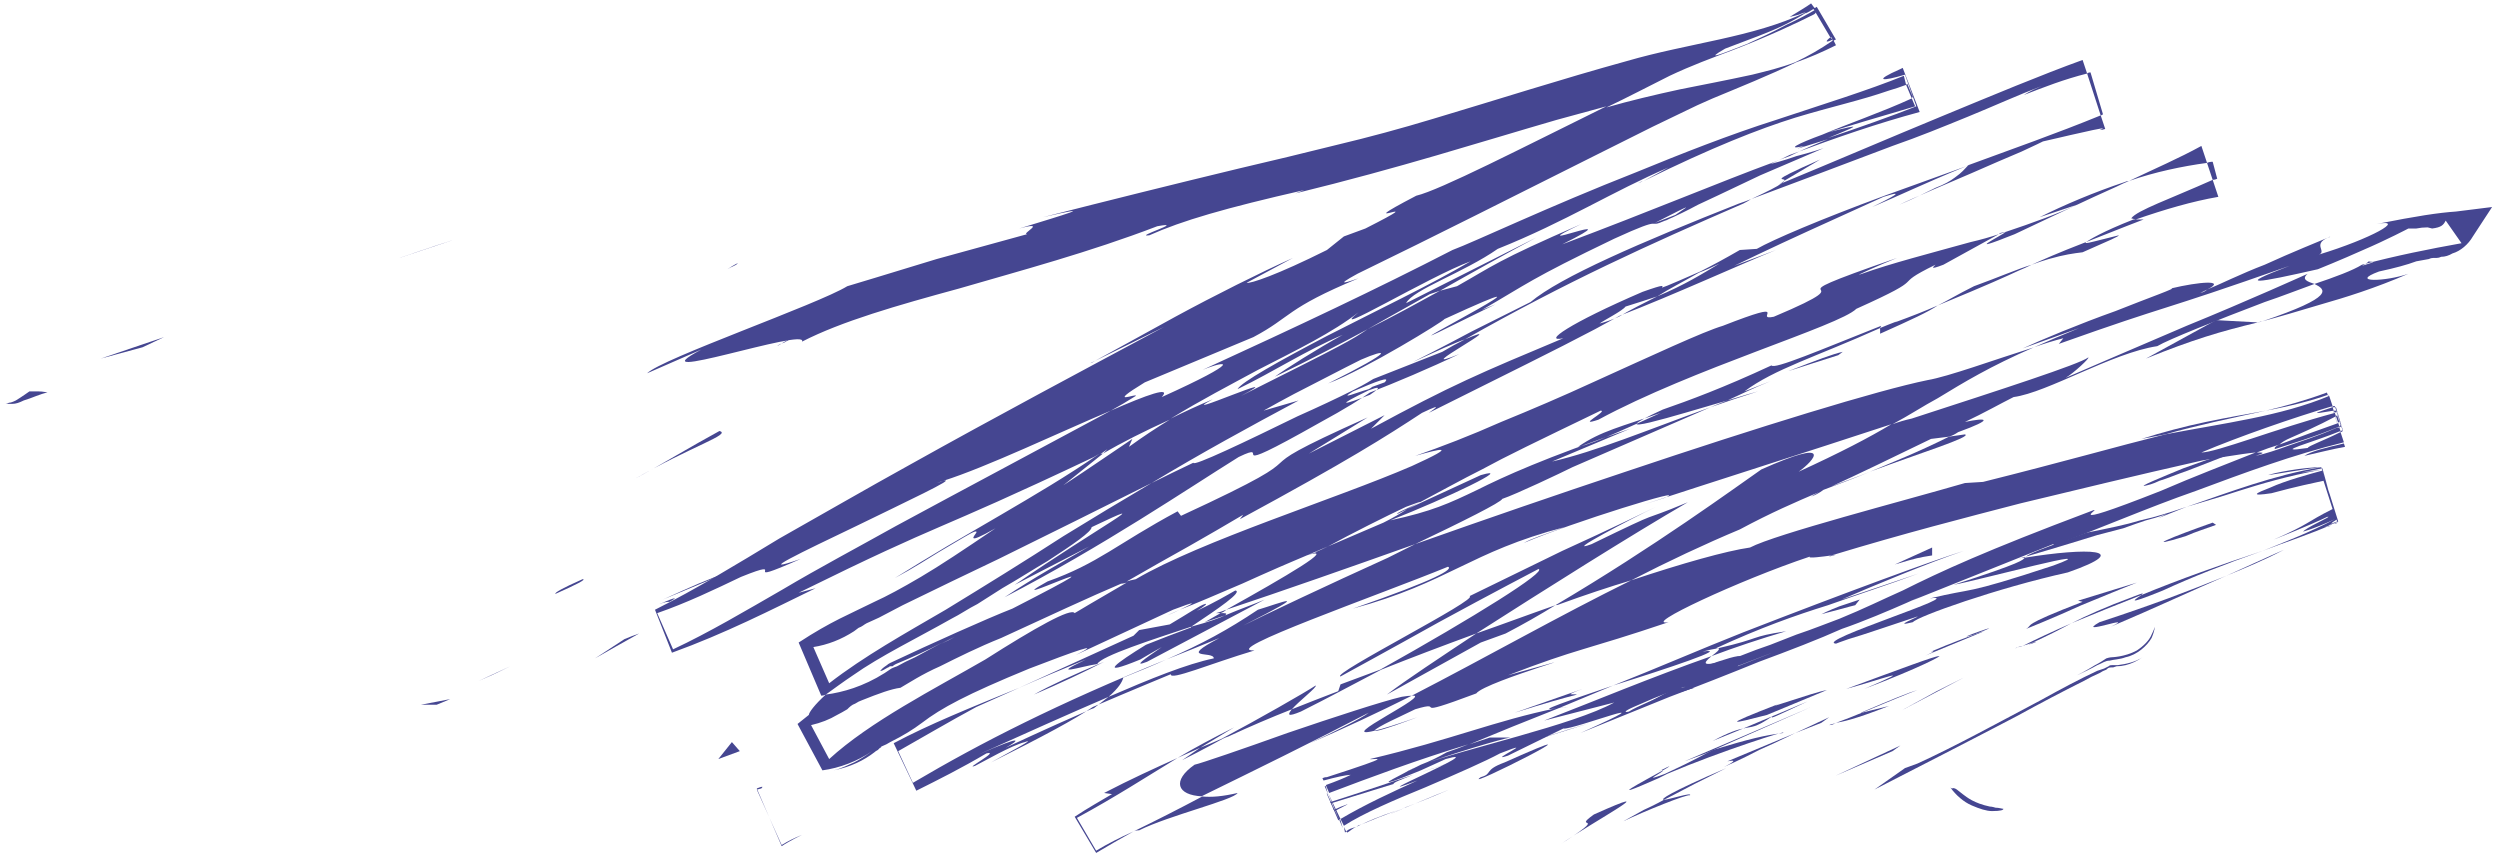 <svg version="1.2" xmlns="http://www.w3.org/2000/svg" viewBox="0 0 221 76" width="221" height="76">
	<title>Vector Smart Object-ai</title>
	<style>
		.s0 { fill: #454691 } 
	</style>
	<g id="Objects">
		<g id="&lt;Group&gt;">
			<path id="&lt;Path&gt;" class="s0" d="m175.9 71.3c-1.4-0.3-2-0.8-2.4-1.1-0.4-0.3-0.6-0.5-0.7-0.5-0.2-0.1-0.2 0.1-0.4-0.1 0.5 0.7 1.2 1.3 1.9 1.6 0.7 0.3 1.3 0.5 1.8 0.5 0.8 0 1-0.1 1-0.2-0.1 0-0.4-0.1-0.7-0.1-0.3-0.1-0.5-0.1-0.5-0.1z"/>
			<path id="&lt;Path&gt;" class="s0" d="m167.3 66.4l0.7-0.5-5.8 2.7z"/>
			<path id="&lt;Path&gt;" class="s0" d="m189.4 58.1c-0.6 0.4-1.4 0.6-2.2 0.7h-0.3-0.1q0 0 0 0h-0.1c-0.1 0-0.2 0-0.3 0.1q-0.2 0.1-0.4 0.2-0.3 0.1-0.6 0.2c-1.5 0.7-3.2 1.6-5 2.6-3.6 1.9-7.6 4.1-10.9 5.6l-1.1 0.4-2.7 1.9c3.9-2 8.4-4.3 12.6-6.5 2-1.1 4.1-2.2 5.9-3.1q0.7-0.4 1.4-0.7 0.3-0.2 0.6-0.3c0.1-0.1 0.2-0.2 0.4-0.2h0.2l0.3-0.1q0.4 0 0.8-0.1 0.8-0.2 1.5-0.7z"/>
			<path id="&lt;Path&gt;" class="s0" d="m170.7 57.6c1.3-0.3-4.3 1.9 4.7-1.8-0.4 0.1-0.6 0.2-0.9 0.3-0.8 0.3-1.9 0.7-3.8 1.5z"/>
			<path id="&lt;Path&gt;" class="s0" d="m174.5 56.1c4.1-1.6-2.7 0.8 0 0z"/>
			<path id="&lt;Path&gt;" class="s0" d="m156.2 63.2l5.3-2.2c-1.2 0.2-5.9 1.9-4.2 1.2-5.4 2.1-4.2 1.8-1.1 1z"/>
			<path id="&lt;Path&gt;" class="s0" d="m151.4 65.5l2.7-1.1c-0.5 0.1-1.2 0.3-2.7 1.1z"/>
			<path id="&lt;Path&gt;" class="s0" d="m159.8 62l-5.7 2.4c0.8-0.2 1 0 2.6-1.1-0.4 0.4 0.7-0.2 3.1-1.3z"/>
			<path id="&lt;Path&gt;" class="s0" d="m163.2 60.9c3-0.8 6.7-2.2 1.6 0 5-1.9 7-3 6.6-2.9-0.4 0-3.3 1.1-8.2 2.9z"/>
			<path id="&lt;Path&gt;" class="s0" d="m190.5 55.4c0 0-0.1 0.3-0.3 0.7-0.2 0.5-0.7 1-1.3 1.4-1.1 0.6-2.3 0.6-2.2 0.6 0 0-0.2 0-0.5 0.1-0.3 0.2-0.6 0.4-1 0.6-0.8 0.5-1.6 0.9-1.6 0.9 0.4-0.2 1.1-0.5 1.8-0.9 0.5-0.2 0.7-0.4 1.1-0.4 0.3-0.1 0.9-0.1 1.4-0.3 1-0.2 1.9-1 2.3-1.7 0.3-0.7 0.3-1.1 0.3-1z"/>
			<path id="&lt;Path&gt;" class="s0" d="m149.4 70.3c0.2-0.3-1.9 0.4-2.3 0.4 0 0-0.9 0.5-1.8 0.9-0.9 0.5-1.8 1-1.8 1 1.9-0.9 5.6-2.4 5.9-2.3z"/>
			<path id="&lt;Path&gt;" class="s0" d="m147.1 70.7c0 0 1.4-0.7 2.7-1.4 1.4-0.7 2.8-1.4 2.8-1.4-5.1 2.2-5.9 2.8-5.5 2.8z"/>
			<path id="&lt;Path&gt;" class="s0" d="m150.8 66.6l9.3-4.1-11.2 4.8z"/>
			<path id="&lt;Path&gt;" class="s0" d="m171.2 61.1l-3.1 1.7 5.5-2.9z"/>
			<path id="&lt;Path&gt;" class="s0" d="m185.6 55c-2.3 1.3 3.5-0.8 1 0.4 4-1.7 7.2-3.2 10.2-4.5-3.2 1.3-6.6 2.6-11.2 4.1z"/>
			<path id="&lt;Path&gt;" class="s0" d="m201.9 48.6c-1.6 0.7-3.3 1.5-5.1 2.3 1.7-0.7 3.4-1.4 5.1-2.3z"/>
			<path id="&lt;Path&gt;" class="s0" d="m162.3 63.9c0.5-0.1 1.4-0.2 4.7-1.5l-2.4 0.6c-0.7 0.3-1.5 0.6-2.3 0.9z"/>
			<path id="&lt;Path&gt;" class="s0" d="m164.5 63h0.1c2.4-1 4.1-1.7 4.9-2-0.7 0.2-2.2 0.8-5 2z"/>
			<path id="&lt;Path&gt;" class="s0" d="m161.7 64.1c0.3 0 0.4-0.1 0.6-0.2-0.2 0.1-0.4 0.1-0.6 0.2z"/>
			<path id="&lt;Path&gt;" class="s0" d="m138 74.6c2.9-2 9.6-5.6 2.9-2.6-2.1 1.5 1.6-0.3-2.9 2.6z"/>
			<path id="&lt;Path&gt;" class="s0" d="m158.7 64.8l-6 2.5c0.1 0 1.3-0.3-0.3 0.5 0 0 1.6-0.7 3.1-1.5 1.6-0.7 3.2-1.5 3.2-1.5z"/>
			<path id="&lt;Path&gt;" class="s0" d="m161.7 63.4l-3 1.4 2.3-0.9z"/>
			<path id="&lt;Path&gt;" class="s0" d="m191.2 52.2c2.6-1.2 5.4-2.3 8.8-3.5-3.6 1.2-7.3 2.5-10.7 3.9-0.4 0.3-1.8 1.1 1.9-0.4z"/>
			<path id="&lt;Path&gt;" class="s0" d="m178.2 57.3c0.2-0.1 0.4-0.2 0.6-0.2-0.4 0.1-0.7 0.2-0.6 0.2z"/>
			<path id="&lt;Path&gt;" class="s0" d="m178.4 49.4q0.3-0.1 0.6-0.1 0-0.1 0.1-0.1z"/>
			<path id="&lt;Path&gt;" class="s0" d="m188.7 52.7c-2.7 1-4.2 1.7-5.6 2.4q2.9-1.2 6.2-2.5c0.2-0.2 0.2-0.2-0.6 0.1z"/>
			<path id="&lt;Path&gt;" class="s0" d="m200.5 42c1.4-0.2 3-0.5 4.7-0.7l1.5 4.9q-0.2 0-0.4 0.1 0.2 0 0.4-0.1l-1.5-4.9c-1.6 0-4.2 0.5-4.7 0.7z"/>
			<path id="&lt;Path&gt;" class="s0" d="m179.7 56.8q-0.2 0.1-0.4 0.2c0.9-0.3 0.8-0.3 0.4-0.2z"/>
			<path id="&lt;Path&gt;" class="s0" d="m179.7 56.8c1.3-0.6 2.3-1.1 3.4-1.7-1.6 0.7-3.1 1.4-4.3 2 0.3-0.1 0.6-0.2 0.9-0.3z"/>
			<path id="&lt;Path&gt;" class="s0" d="m169.1 55c0.4-0.5 7.4-3 13.7-4.4 6-2.1 1.7-2.2-3.8-1.3-0.2 0.2-0.1 0.4-6.3 2.4 2.2-0.4 14-3.6 8.8-1.7-8.2 2.7-6.8 1.9-10.9 2.9 3.6-0.5-10.3 3.8-8.3 4 0 0 0.5-0.2 1.1-0.4 0.7-0.2 1.6-0.5 2.5-0.8 1.8-0.6 3.6-1.2 3.6-1.2 0.2 0-2.4 1-0.4 0.5z"/>
			<path id="&lt;Path&gt;" class="s0" d="m190.8 45.8l2.5-1c-1.5 0.5-2.7 0.9-4.1 1.2-1.3 0.4-2.8 0.7-4.8 1.1-4.2 1.5-5.1 1.9-5.3 2.1 0 0 3.1-0.9 6.3-1.9q1.2-0.3 2.3-0.6 1.1-0.4 2-0.7c1.2-0.3 1.9-0.6 1.9-0.6z"/>
			<path id="&lt;Path&gt;" class="s0" d="m206.6 45.9q0 0 0 0l-1.3-4.3c-1.1 0.3-3.3 0.9-4.6 1.5-1.3 0.5-1.9 0.8 0.1 0.5 2.2-0.6 3.7-0.9 4.6-1.1l0.8 2.5c-2.4 1.2-2 1.3-5.2 2.7 3-1.2 4.3-1.8 4.7-2 0.4-0.1-0.2 0.2-0.8 0.5-0.6 0.3-1.3 0.7-1.3 0.8-0.1 0 0.6-0.1 2.8-1.1-2.3 1.2-4.4 2-6.4 2.8 2.1-0.8 4.3-1.5 6.3-2.4q-0.2 0.1-0.3 0.1l-0.1 0.1h0.1c-0.6 0.1-0.8 0.2-0.2 0 0.1-0.1 0.2-0.1 0.3-0.2 0-0.1 0.2-0.2 0.5-0.4q0 0 0 0l-1.3-4.4c-3.3 0.5-1.4 0.2 0-0.1l1.3 4.7q-0.3 0.1-0.5 0.2c-0.1 0.1-0.1 0.1-0.1 0.2q0 0 0-0.1l0.7-0.3-1.5-4.8c-4.2 0.7-8.1 2.2-11.9 3.5 1.3-0.4 2.8-0.8 4.6-1.4 1.9-0.6 4.2-1.3 7.4-1.9l1.3 4.4q0 0 0 0z"/>
			<path id="&lt;Path&gt;" class="s0" d="m146.6 68.2c0.3-0.2 0.3-0.1 0.4-0.1 0.7-0.4 1-0.6-0.4 0.1z"/>
			<path id="&lt;Path&gt;" class="s0" d="m151.4 66.3c-0.8 0.4-1.4 0.8-4.2 2.1-2.4 0.9 0-0.2-0.2-0.3-1.6 0.9-5.6 3-0.4 0.7l0.8-0.4c4.7-2 11-4 10.2-3.6-1.6 0.2-2.9 0.5-6.2 1.5z"/>
			<path id="&lt;Path&gt;" class="s0" d="m179.1 55.6c0 0 2.5-1 4.9-2.1 2.4-1 4.9-2 4.9-2l-5.2 1.6 0.4 0.1c-5.7 2.2-4.3 2-5 2.4z"/>
			<path id="&lt;Path&gt;" class="s0" d="m177.2 49.5l1.2-0.8-5.7 2.3z"/>
			<path id="&lt;Path&gt;" class="s0" d="m164 53.5l0.4-0.5c0 0-0.9 0.3-1.8 0.6-0.8 0.3-1.6 0.7-1.6 0.7 0 0 0.7-0.2 1.5-0.4 0.7-0.2 1.5-0.4 1.5-0.4z"/>
			<path id="&lt;Path&gt;" class="s0" d="m45.1 58.9l-2.8 1.3c1.4-0.6 2.2-1 2.8-1.3z"/>
			<path id="&lt;Path&gt;" class="s0" d="m65.9 50.2l0.4-0.4c-0.9 0.5-1.3 0.8-0.4 0.4z"/>
			<path id="&lt;Path&gt;" class="s0" d="m165.3 41.7c4.3-1.6 9.1-3.1 8.4-3.3l-1.4 0.2c-2.8 1.4-5.1 2.3-7 3.1z"/>
			<path id="&lt;Path&gt;" class="s0" d="m56.5 56q-0.6 0.2-1.3 0.5-1.4 0.9-2.6 1.7c1.2-0.7 2.5-1.4 3.9-2.2z"/>
			<path id="&lt;Path&gt;" class="s0" d="m58.6 53l5.5-2.3c-1.3 0.4-3.1 1.2-5.5 2.3z"/>
			<path id="&lt;Path&gt;" class="s0" d="m157.7 16l3.2-1.9c-5.2 2.3-2.8 1.5-3.2 1.9z"/>
			<path id="&lt;Path&gt;" class="s0" d="m203.7 40.3c1.3-0.3 2.5-0.6 3.6-0.8l-1.6-4.8c-1.9 0.7-3.7 1.2-5.4 1.6 2.2-0.4 4.1-0.9 5.5-1.4l1.4 4.3c-1.7 0.4-2.9 0.7-3.5 1.1z"/>
			<path id="&lt;Path&gt;" class="s0" d="m51.5 51.2c-1.8 0.8-2.5 1.2-2.4 1.3 1.8-0.8 2.8-1.3 2.4-1.3z"/>
			<path id="&lt;Path&gt;" class="s0" d="m189.3 38.8q1.1-0.2 2.1-0.4c2.8-0.8 5.7-1.4 8.9-2.1-1.6 0.3-3.4 0.6-5.3 1-1.9 0.4-3.8 0.9-5.7 1.5z"/>
			<path id="&lt;Path&gt;" class="s0" d="m64.3 23.8c0.3-0.2 0.7-0.3 0.9-0.5 0.1-0.1-0.3 0.1-0.9 0.5z"/>
			<path id="&lt;Path&gt;" class="s0" d="m35 22.9c1.2-0.4 3.2-1.1 5.1-1.7-0.9 0.3-2.4 0.8-5.1 1.7z"/>
			<path id="&lt;Path&gt;" class="s0" d="m124.2 71.4c-2.6 1.1-0.4 0.2 0 0z"/>
			<path id="&lt;Path&gt;" class="s0" d="m125.3 67.8c-0.6 0.2-1 0.4-1.1 0.6q0.3-0.3 1.1-0.6z"/>
			<path id="&lt;Path&gt;" class="s0" d="m161.9 49.1q-0.1 0-0.2 0.1c0.8-0.2 0.7-0.2 0.2-0.1z"/>
			<path id="&lt;Path&gt;" class="s0" d="m120.3 72.9q1.4-0.6 3.3-1.3c-0.5 0.2-1.6 0.5-3.3 1.3z"/>
			<path id="&lt;Path&gt;" class="s0" d="m70.9 73.8q-1 0.4-1.8 0.9l-2.2-4.9 0.4-0.1c0.2-0.2 0.1-0.2-0.4 0l2.2 5.1c0.3-0.2 0.8-0.5 1.8-1z"/>
			<path id="&lt;Path&gt;" class="s0" d="m128.1 69.8c-1.6 0.7-3.1 1.3-4.5 1.8q0.8-0.3 0.6-0.2c0.8-0.3 1.9-0.8 3.9-1.6z"/>
			<path id="&lt;Path&gt;" class="s0" d="m68.7 30.6q0.2-0.2 0.6-0.3c2.5-1.5 1.4-0.9-0.6 0.3z"/>
			<path id="&lt;Path&gt;" class="s0" d="m199.7 28.5c0.1-0.1 0.2-0.1 0.3-0.1-0.1 0-0.3 0.1-0.4 0.1z"/>
			<path id="&lt;Path&gt;" class="s0" d="m189.7 31.7c4.2-1.7 6.6-2.4 9.9-3.2l-3.7-0.2z"/>
			<path id="&lt;Compound Path&gt;" fill-rule="evenodd" class="s0" d="m96.3 48.3l-6.6 3.4c7.4-5.1 13.1-8.1 6.8-5.1 0 0.4-1.6 1.5-3.9 3-1.2 0.7-2.6 1.6-4 2.4q-1.1 0.7-2.2 1.4c-0.8 0.4-1.5 0.9-2.3 1.3-3 1.7-6.3 3.3-8.7 5-0.9 0.6-1.7 1.2-2.4 1.7 1.5-0.2 3.3-0.7 5.2-1.9q0.3-0.2 0.6-0.4 0.2-0.1 0.5-0.2 0.7-0.4 1.6-0.8 1.1-0.6 2.4-1.3c-1.3 0.7-2.9 1.4-4.1 1.9q-0.2 0.1-0.3 0.2c-0.1 0-0.1 0-0.2 0-0.1 0-0.1 0.1-0.2 0.1q-0.5 0.3-0.6 0.3-0.2 0.1 0.1-0.2 0.1-0.1 0.4-0.3 0.1-0.1 0.3-0.2c3.6-1.7 8.5-3.9 10.8-4.8 12.5-6.4-2.1 0.5 3.1-2.4 4.5-1.6 6.1-3.3 11.5-6.2l0.3 0.4c14.5-6.7 3.3-2.8 16.5-8.7l-5.2 3.2 6.7-3.4-1.2 1.2c7.2-3.9 9.6-4.9 17-8-1.9 0.4 0.5-1.3 7-4.1 4.2-1.5-1.3 1 5.1-1.8q1.6-0.8 3.5-1.9l1.5-0.1c1.4-0.8 5.6-2.6 11.3-4.7 2.2-0.8 4.7-1.7 7.2-2.6q0.1-0.1 0.3-0.1 0 0-0.1 0c3.8-1.4 7.8-2.8 11.7-4.4l-1.2-3.7c-2 0.5-3.8 1.2-5.6 1.9 0.2-0.1 0.4-0.3 1.6-0.8-2.1 0.8-4.3 1.8-6.5 2.7-2.2 0.9-4.4 1.8-6.7 2.6-4.2 1.6-8.5 3.2-12.5 4.7q-0.3 0.2-0.7 0.4c-8.3 3.6-15.6 6.9-24.6 12 4.7-2-5.4 3.3-0.5 1.3-2.5 1.2-5.8 2.6-7.9 3.4-0.7 0.5-2.1 1.4-4.5 2.7-9.2 5.2-3.8 1.4-7.1 3-4.5 2.8-12 7.9-20.7 12.4 2.7-1.8 4.9-3 7.5-4.5zm-23.3 13.1q-0.2 0.1-0.4 0.1l-2-4.7c2.9-1.9 4.5-2.5 6.7-3.6 1.1-0.5 2.4-1.2 4.1-2.2 1.7-1 3.8-2.4 6.6-4.3-2.8 1.6-1.8 0.6-1.7 0.4 0.1-0.2-0.1-0.2-1.1 0.4-0.5 0.3-1.2 0.7-2.2 1.3-1 0.6-2.2 1.4-3.9 2.3 1.6-1 3.1-1.9 4.6-2.8q2.4-1.4 4.8-2.8c2.9-1.7 5.8-3.4 8.7-5.4q-0.5 0.3-1 0.6l0.5-0.3c-15 7.1-12.5 5.3-26.1 12l1.5-0.4c-3.9 1.9-8 4-12.7 5.7l-1.5-3.8c3.6-1.8 7.2-4 11-6.3 3.9-2.2 7.7-4.4 11.5-6.5 7.7-4.3 15.4-8.4 22.5-12.2l-6.1 3c1.3-0.7 4-2.2 7.1-3.9 3.5-1.9 7.5-3.9 10.4-5.2-1.1 0.6-3 1.6-4.1 2.2 0.3 0.1 2.7-0.7 7.1-2.9l1.5-1.2 1.9-0.7c6.7-3.4-2.2 0.6 4.5-2.9 2.1-0.5 9.3-4.2 16.8-7.9q-2.2 0.6-4.4 1.2c-6.9 2-13.7 4.2-23.1 6.5l0.8-0.3c-7 1.6-10.8 2.7-13.7 4-1.5 0.2 3.4-1.3 0.7-0.8-6 2.3-12 3.9-17.5 5.5-5.5 1.5-10.4 2.9-13.9 4.7 0.6-1.3-15.1 4-8.9 0.7l-4.8 2.1c1.3-1.3 15.1-6.1 17.7-7.7 0 0 4-1.2 7.9-2.4 4-1.1 8-2.2 8-2.2-0.6 0 1.9-1.2-0.7-0.5 3.9-1.2 7.3-2.2 2.1-1q8.6-2.2 17.3-4.3 4.3-1 8.7-2.1 4.2-1 8.5-2.3c5.7-1.7 11.3-3.5 17.1-5.1 5.5-1.6 11.2-2.1 15.8-4.3-0.1 0-0.4 0.1-0.6 0.2-0.4 0.1-0.8 0.2-0.8 0.2 0.8-0.5 1.5-0.9 1.9-1.2l0.3 0.4q0.1 0 0.2-0.1l1.7 2.9q-0.1 0-0.2 0.1l0.2 0.4q-1.8 0.9-3.5 1.5c-2.5 1.2-5 2.2-7.4 3.2q-1.4 0.6-2.6 1.2l-2.7 1.3q-2.6 1.3-5.2 2.6c-7 3.5-13.9 7-20.9 10.4-2.2 1.2-0.8 0.7 0.1 0.4-6.5 2.7-5.9 3.4-9.3 5.2 0 0-2.4 1-4.8 2-2.4 1-4.8 2-4.8 2-3.6 2.2-0.6 0.9-0.8 1.2q-1.1 0.7-2.2 1.3c3.2-1.4 5.4-2.2 4.5-1.2 7.3-3.3 5.8-3.3 3.6-2.4 8.5-3.9 15.3-7.1 22.1-10.6 1.9-0.7 8.4-3.8 16.3-6.9 3.9-1.6 8.2-3.3 12.3-4.6 4.2-1.4 8.1-2.6 11.3-3.9l0.2 0.8q0.1-0.1 0.1-0.1l0.5 1.2q-0.1 0-0.1 0.1l0.3 0.7c-3.4 1-6.1 1.8-7.7 2.3 3.5-0.9 2.4-0.5 0 0.5 2.4-0.8 5.8-2 7.8-2.8l-1-2.8c-2 0.6-2.9 0.6-0.4-0.5l0.2-0.1 1.5 3.9c-3.7 1-7.2 2.2-11.5 3.8q-0.8 0.4-1.7 0.8c0 0 1.2-0.3 2.3-0.7 1.2-0.3 2.4-0.7 2.4-0.7 0 0-2.8 1.2-5.6 2.4-2.7 1.3-5.5 2.6-5.5 2.6-1.1 0.6-1.8 0.9-2.2 1.1-0.5 0.2-0.6 0.3-0.7 0.3-1.8 0.8 0.3-0.6-4.5 1.6-7.5 3.6-7.7 4-11.7 6.3l1.2-0.5-5.1 2.5c-3.8 1.8 13-6.9 0.6-1.2-0.1 0.2-6.9 4.4-10.3 5.7 6.2-3.1 5.2-3.1 2.9-2.1 0 0-2.2 1.1-4.3 2.2-2.2 1.1-4.3 2.3-4.3 2.3l3.1-0.9c-4.3 2.3-8.7 4.7-13 7.3q1.8-0.9 3.7-1.8c-0.1 0.4 4.7-1.9 9.2-4.1 1.8-0.8 3.5-1.6 4.9-2.3 0.4-0.2 1-0.5 1.8-1l6.1-2.4q1-0.6 2-1.1c-0.9 0.3-2.4 1-4.6 2 0 0 2.6-1.3 5.2-2.7 2.6-1.3 5.2-2.6 5.2-2.6 2.6-2.2 9.8-5.3 18.4-8.7q0.6-0.2 1.1-0.4c1.5-0.7 2.3-1.1 2.7-1.4 4.6-1.9 9.5-4 14.1-5.9 4.6-1.9 8.9-3.7 12.5-5l0.4 1.2q0.1-0.1 0.3-0.1l1.1 3.7q-0.1 0.1-0.2 0.1l0.4 1.2q-0.3 0.1-0.5 0.1c0.8-0.3-0.2-0.1-1.5 0.2-1.4 0.3-3 0.7-3.5 0.8 0 0-0.8 0.4-1.9 0.9-1.2 0.5-2.8 1.2-4.4 1.9-1.6 0.7-3.3 1.4-4.4 1.9-1.2 0.5-2 0.9-2 0.9 1.4-0.6 2.4-1.1 3.2-1.5 0.8-0.3 1.3-0.6 1.7-0.9 0.7-0.5 0.8-0.7 1.2-1.1q-0.1 0-0.2 0.1c-3.9 1.6-5.7 2.5-8.3 3.6 1.6-0.8 3.2-1.6 1-0.9 0 0-3.3 1.5-6.6 3-3.3 1.5-6.6 3.1-6.6 3.1 0.8-0.3 2.4-0.9 3.7-1.4-3 1.2-9.1 4-13.8 5.8q-1.1 0.6-2.2 1.2c-3.6 1.9-7.5 3.8-14.7 7.4 0.1-0.1 1.7-1.1-0.6 0-3.2 2.1-6.5 4.2-16.1 9.4l0.3-0.4c0 0-3.7 2.2-7.5 4.3-0.9 0.5-1.9 1.1-2.8 1.6q0.3-0.1 0.8-0.2c5.8-3.4 17.7-7.1 24.4-10 4.4-2 2.4-1.5 0.3-0.9 2.3-0.8 4.9-1.8 7.6-3 2.7-1.1 5.5-2.3 8.1-3.5 5.3-2.4 9.8-4.5 11.5-5 6.4-2.5 2.6-0.4 4.5-0.8 9.5-4-2.1-0.7 10.9-5.2-1.5 0.6-4.2 1.8-3.1 1.4 2.5-0.9 6-1.8 9.6-2.8q1.3-0.3 2.5-0.7l0.1-0.1c0.4-0.1 0.5-0.1 0.5-0.1 2.4-0.8 4.6-1.6 6.3-2.4l-3.3 1.1c2.2-1.1 4.8-2.2 7.5-3.1q0.2-0.1 0.4-0.1c2.3-1.1 4.4-2 6.4-3.1l0.5 1.5q0.2-0.1 0.5-0.1l0.4 1.5q-0.2 0.1-0.4 0.1l0.5 1.5c-2.3 0.4-4.7 1.1-7.3 2h0.7c-2.1 0.8-3.8 1.5-5.1 2q0 0 0 0c-0.2 0.2 0.5 0 1.3-0.2 0.8-0.2 1.6-0.4 1.6-0.4 0 0.1-0.7 0.4-3.2 1.5-0.8 0.1-1.6 0.2-3 0.6q-0.7 0.2-1.5 0.5-0.6 0.3-1.1 0.5c-1.3 0.6-2.6 1.2-7.2 3.1-0.9 0.6-2.2 1.2-5.1 2.5v-0.5c-5.8 2.6-9.3 3.6-12 5.6l2.3-0.9c-1.5 0.6-2.7 1.2-3.8 1.7 1.3-0.4 2.3-0.7 2.7-0.8q-2.2 0.7-4.2 1.4c-3.9 1.7-6 2.6-12.2 5.3-1 0.5-5 2.4-6.2 2.8-0.1 0.3-3.5 2-7.7 4 6.2-2.2 12.6-4.4 18.6-6.4 11.9-4 22.3-7.2 26.7-8.1 1.8-0.3 5.9-1.8 9.4-2.9q1.8-0.8 4-1.7l-5 1.8c1.5-0.7 5.1-2.2 8.2-3.3 3-1.2 5.6-2.1 4.9-2 2.5-0.6 5-0.8 3.2 0.1 1-0.4 3-1.4 5.1-2.2 2.4-1.1 4.9-2.1 5.6-2.4-1.4 0.6-0.1 1.2-0.8 1.5 4.6-1.4 7.8-3.2 5.1-2.7 3.5-0.7 5.5-1 7-1.1l3.2-0.4-1.7 2.6c-0.4 0.7-1.1 1.3-1.8 1.5q-0.5 0.3-1 0.3-0.2 0.1-0.4 0.1-0.2 0-0.3 0-0.2 0-0.4 0.1-0.5 0.1-1.1 0.2c-0.8 0.3-1.9 0.6-3.3 0.9-2.7 1 0.6 0.9 2.6 0.2-3 1.3-5.6 2.1-7.7 2.7-2 0.6-3.7 1.1-5.2 1.5 6.5-2.2 5.6-2.8 4.6-3.3-1.4 0.5-2.9 1.1-4.4 1.6-4.2 1.6-8.5 3.3-9.5 3.9-4 0.6-9.7 4.1-12.7 4.5-1.2 0.6-2.6 1.4-4.3 2.2 1.9-0.4 2.7-0.3-0.6 0.9-0.3 0.2-0.5 0.3-0.8 0.4l-1.6 0.2c-3.3 1.6-6.6 3.2-8.8 4.2 1-0.4 2.2-0.8 3.4-1.3-1.4 0.6-2.8 1.1-4.1 1.6-0.4 0.3-0.8 0.5-1.1 0.6q0.3-0.2 0.7-0.4c-2.1 0.9-4.2 1.8-7 3.3-3.1 1.3-6.3 2.8-9.6 4.5 4.5-1.5 8.4-2.6 10.5-2.9 2.3-1.2 13.5-4.1 19-5.7l1.6-0.1c7.2-1.8 11.7-3.1 16.1-4.2 5.2-1 10.2-1.6 14.5-3.4l0.3 0.9q0.1 0 0.2 0l0.7 2.2q-0.1 0.1-0.2 0.1l0.3 0.9c-4.5 1.1-8.8 2.7-13.1 4.3-4.3 1.5-8.4 3.3-12.5 4.8l-0.1-0.1-12.5 5c3.2-1.5-2.4 1.2-6.2 2.5-2 0.9-4.6 1.9-7.3 2.9-2.7 1.1-5.5 2.2-7.9 3.1l-7.9 3.2c8.7-3.9-0.8-0.2-1.5-0.4l-4.9 2.4c-2.1 0.7 3.1-1.7-0.7-0.2-1.3 0.7-3.8 1.8-6.6 3-2.7 1.1-5.5 2.3-7.2 3.4l-0.3-0.6c2.2-1.3 4.6-2.4 6.8-3.4-2.9 1.1-1.2 0.3 0.7-0.6 1.9-0.9 3.9-1.9 1.8-1.3 0 0-1.1 0.5-2.2 1-1.2 0.5-2.3 0.9-2.3 0.9-1.5 0.5 0.3-0.4 2.3-1.4q-0.1 0.1-0.3 0.2 0.2-0.1 0.3-0.2c0.8-0.3 1.6-0.7 2.3-1.1q0.9-0.3 1.9-0.7c-4.6 1.4-8.6 2.9-12.3 4.3l-0.3-0.7q1.4-0.5 2.2-0.9c-0.4 0-1.3 0.2-2.4 0.5l-0.1-0.2c0.2-0.1 0.3-0.1 0.4-0.1 6.5-2.1 4.1-1.5 3.8-1.6 7.2-1.7 11.1-3.4 16.5-4.5-2.1 0.4 1.2-0.7 5-2 3.8-1.5 7.7-3.2 11.5-4.7 9-3.5 16.9-6.4 19.5-7.2-3 1-8.3 3.2-10.8 4.3l6.8-2.3c-2.7 1-5.2 1.8-8 2.8-2.9 0.9-6 2-9.9 3.8q0.1 0 0.2 0c3.9-0.9 2.7-1 6-1.5q-3.4 1-6.6 2.2c-0.7 0.6-1.3 1.2 2.5 0q1.5-0.6 2.7-1 1.3-0.5 2.3-0.9c1.5-0.5 2.7-1 3.8-1.4 2.2-0.9 3.8-1.7 5.6-2.5 3.4-1.7 7.3-3.5 16.6-7 1.7-0.7-3.7 2.1 6.2-1.8 3-1.3 5.9-2.4 8.4-3.4-1.2 0.1-4 0.6-4.7 0.7-6.2 1.4-11.1 2.6-16.1 3.8-5 1.3-10.1 2.6-16.7 4.6-0.7 0.1-2.2 0.3-1.9 0.1-6.3 2.1-15 6.2-12.5 5.8-7.4 2.5-8 2.3-14.2 4.7 10.3-2.9-2 0.5-2.8 1.6-6.4 2.4-2.4 0.5-5.4 1.4-1 0.5-3.5 1.6-3.6 1.9-3.7 0.9 5.3-3.3 3.3-3.1-3 1.5-6 2.9-9 4.2 1.9-0.9 4.6-2.2 5.2-2.7-5 2.6-10.1 5.1-14.8 7.4 0.9 0.1 1.9 0 3.2-0.3-0.3 0.6-6.1 2-8.7 3.3q-0.3 0-0.5 0.1-1.8 1-3.3 1.9l-1.9-3.2c1.2-0.8 2.3-1.4 3.3-2l-0.7-0.1c2.3-1.2 4.5-2.2 6.5-3.1 1.5-0.9 3.2-1.8 5-2.7l-3 1.8q1-0.4 1.9-0.8c3.2-1.7 7.4-4.1 8.3-4.7 0.2 0.1-1.5 1.4-2.1 2.1q2-0.8 4.1-1.6l0.2-0.6q1.6-0.6 3.5-1.3c8.4-4.7 14.8-8.7 14-8.9 0 0-4.4 2.3-8.8 4.7-4.3 2.4-8.7 4.8-8.7 4.8-0.9-0.2 12.4-6.9 11.4-7.1 0 0 4.1-2 8.2-4 4.2-1.9 8.3-3.9 8.3-3.9-2.1 1-8.4 4.3-5.7 3.3 7-3.4 3.7-1.7 8.5-3.7-5 2.9-12.6 7.7-18.7 11.6 2.3-0.8 4.7-1.7 7-2.5 8.8-5.2 15.9-10.4 18.2-12 6.5-2.9 4.7-0.8 3.3 0.2 3.7-1.7 6.2-3 8.2-4.2-7.6 2.5-16.1 5.2-21.9 7.1l1.9-0.6c2.4-1.1-8.3 2.2-12.5 4 0.7-0.4 1.7-0.7 3.6-1.4-8.4 2.2-10.2 4.9-18.7 7.2 7.5-2.6 8.9-3.5 8.4-3.7-6.1 2.5-20.4 7.5-17.1 7.4-4 1.2-7.5 2.7-7.4 2.1 0 0-3.4 1.4-6.9 2.9-1.6 1.1-4.4 2.6-9 4.9 1.6-0.9 4.1-2.2 3-1.8-1.2 0.3-3.6 1.7-4.4 2.1-1.1 0.4 2.3-1.4 1-1.1-2.2 1.3-4.2 2.3-6.2 3.3l-2-4.2c3.2-1.7 6.7-3.1 11.1-4.9l10.1-4.6 0.5-0.5 2.7-0.5c1.7-1 2.7-1.7 3.1-1.8 0.3-0.1 0 0.2-0.7 0.6 1.5-0.7 2.7-1.4 3.4-1.8 0.7 0.1-1.5 1.6-3.9 3.2 1.5-0.4 2.6-0.8 3-1q-0.9 0.3-1.8 0.6 0.7-0.4 1.4-0.8-0.2 0-0.4 0 0.4-0.1 0.9-0.3c5.2-2.9 10-5.7 7.1-4.8-1.2 0.5-3.5 1.5-5.7 2.5-2.1 0.9-4.2 1.8-5.5 2.3 1.5-0.7 1.5-0.8-0.6 0l-8.6 4c2.6-1.3-0.2-0.3-4.1 1.2-5.6 2.3-7.8 3.5-9.5 4.8-0.8 0.6-1.6 1.1-2.8 1.7q-0.3 0.2-0.8 0.4 0 0.1-0.1 0.1l-0.2 0.2q-0.2 0.1-0.3 0.2c-0.9 0.7-2.1 1.3-3.6 1.6 0.8-0.2 1.3-0.5 1.8-0.7 0.4-0.2 0.9-0.5 1.6-1-1.3 0.9-2.9 1.5-4.4 1.7l-2.2-4.1 1-0.8c0-0.2 0.5-0.9 1.5-1.8zm30.2-7c0 0 0.4-0.2 1.1-0.5q-0.4 0.2-1.1 0.5zm13.2-5.6h-0.1q0.5-0.2 1.1-0.5l-3.3 1.4q0.9-0.4 1.4-0.6c0.6-0.2 0.9-0.3 0.9-0.3zm1-0.5l4.9-2.1q1.2-0.6 2.1-1.2l-0.8 0.4c-0.9 0.2 4.2-1.9 0.7-0.6-1.7 0.8-4.9 2.4-6.9 3.5zm13.5-6.3c3.1-0.9-2.9 2-8 4 3.7-0.8 5.2-1.5 7.7-2.7 2.4-1.2 5.9-2.8 13.5-5.4l-6.9 2.9c3.9-0.9 8.2-2.7 14-4.8q0.7-0.3 1.5-0.6c-4.5 1.3-11.8 3.6-5.7 0.8 2.3-0.8 5.3-1.9 9.6-3.9 0.2 0.4 4.4-1.4 9.7-3.5l-0.1 0.2q0.7-0.3 1.5-0.6l-0.2 0.1q2.2-0.8 3.8-1.5c1-0.5 1.6-0.9 3.2-1.7 2.2-0.8 3.8-1.5 5.1-1.9 0.9-0.4 2.2-1 4.8-2 0.3-0.2 1.4-0.9 4.2-2q0.1 0 0.2 0l-0.4-0.1c0.5-0.7 3.4-1.7 7.2-3.4l-0.5-1.5c-2.2 0.3-4.6 0.8-6.9 1.6q-0.5 0.2-1.1 0.5c-2.7 1.2-5.6 2.6-9 4.2-5 2-0.9 0-0.8-0.2q-0.3 0.1-0.6 0.2l-4.9 2.7c-1.3 0.5-0.9 0.2-0.7 0-4.3 2.1-0.1 0.8-7 3.9-1.5 1.5-14.5 5.3-22.8 9.8-2.1 0.7 0.9-0.8 0.2-0.8-5.8 2.8-8.3 4-10.5 5.2-1.8 0.9-3.4 1.8-6.6 3.5zm-19.1 11l-10.4 5.5c-1.3 0.5-0.3-0.2 1.3-1.3-0.7 0.4-1.4 0.8-1.9 1.1-3.9 1.6-2.1 0.3 0.5-1.3q2-0.8 3.9-1.5 0.1 0 0.1-0.1c-3.3 1.1-8 2.6-8.3 3.3-1.4 0.2-4.4 1.2-1-0.4-2.2 0.9-4.1 1.7-5.9 2.5l-3.8 1.7c-2.4 1.3-4.6 2.6-6.9 3.9l1.3 2.8c6.1-3.6 12.8-7 22.4-10.9 3.2-1.4 5.4-2.6 8.1-4.4 2-0.6 5.2-1.9-1.3 1.4 1.8-0.9 7.5-3.6 12.8-6q1.2-0.6 2.4-1.2c-5.9 2.1-11.6 4.1-16.7 5.8q-0.2 0.2-0.5 0.3c0.5 0 0.6 0 0.4 0.2 1.4-0.6 2.6-1 3.5-1.4zm-8.7 5.3c-1.1 0.5-2.3 1-3.8 1.6-0.1 0.4-0.4 0.9-1.3 1.7 3.7-1.6 6.9-2.9 9.3-3.4 0-0.7-3.3 0.2 0.5-1.8q-2.4 1-4.7 1.9zm-16.6 8.4c4.3-1.9 3.5-1.2 2.4-0.6 0 0 3.6-1.7 7.3-3.3q0.2-0.1 0.5-0.2 0.8-0.6 1.3-1c-3.5 1.5-7.5 3.3-11.5 5.1zm82.5-29.7c8-2.6 14.8-4.8 15.6-5.4 0.2 0-1.3 1.4-2 1.8 0 0 5.3-2.3 10.7-4.6 5.4-2.2 10.7-4.6 10.7-4.6-0.6 0.5 0 0.7 0.6 0.9 1.8-0.6 3.4-1.2 4.2-1.7 3-0.8 6-1.4 8.8-1.9l-1.4-2c-0.2 0.4-0.4 0.6-1.2 0.7l-0.4-0.1q-0.5 0-1 0.1h-0.7c0 0-1.9 1-4 1.9-2 0.9-4 1.7-4 1.7-5.3 1.2-7.5 1.6-2.5-0.3-12.2 4.3-10 3.2-20.4 6.9l0.4-0.5q-1.2 0.3-2.6 0.8c-3.9 1.7-6.2 3.1-8.5 4.5-1.3 0.7-2.5 1.5-4 2.3q0.8-0.3 1.7-0.5zm40.8-17.2q0.2 0 0.3 0-0.1 0-0.3 0zm-3.8 1.1q0 0-0.2 0.1 0.1 0 0.2-0.1zm-11.5 5q0.4-0.1 0.6-0.3c-0.4 0.2-0.6 0.3-0.6 0.3zm-61.4 30.1l-2.2 0.8-8.3 4.6c1.7-1.3 4.6-3.2 7.9-5.4-3 1.1-5.9 2.2-8.4 3.2-2.3 1.2-4.7 2.5-7.1 3.7-1.2 0.5-1.2 0.3-0.8-0.2q-2.8 1.1-5.6 2.4-0.3 0.1-0.5 0.2c-1.8 1-3.2 1.7-3.6 1.9l1.6-1.1q-0.9 0.4-2 0.9c-2.8 1.7-5.4 3.4-8.9 5.3l1.7 2.9q1.5-0.9 3.3-1.7 2.9-1.4 6.1-3.1c-2.3-0.1-2.7-1.4-0.7-2.8 0.5-0.1 4.3-1.4 8.2-2.8 4.1-1.4 8.4-2.8 10.1-3.2q0.6-0.1 0.9-0.1c6.6-3.4 13.1-7.1 19.4-10.2-2 0.6-4.1 1.3-6.3 2.1q-0.2 0.1-0.4 0.1-2.1 1.3-4.4 2.5zm66.3-15.7c0.9-0.2 1.8-0.5 2.9-0.9 1.1-0.4 2.5-0.8 4.3-1.6q0.1 0 0.2 0v-0.1c-2.1 0.9-4.2 1.5-5.7 2q-0.1-0.2 0.4-0.4-1 0.3-2 0.7c0.6 0 0.8 0-0.1 0.3zm7.4-2.5l0.1 0.3q0.1 0 0.2-0.1l-0.6-2q-0.2 0-0.3 0l0.1 0.3q0.1 0 0.2 0l0.5 1.4q-0.1 0-0.2 0.1zm-2.8 1.8c0.1-0.2 1.3-0.6 2.9-1.4v-0.1c-2.4 1-6.3 2-2.9 1.5zm-9.4 0.4c1.3 0 6.6-2.1 11.8-3.5l-0.1-0.2c-2.3 0.4-1.6 0.2-0.1-0.3v-0.1c-3.4 1-8.3 2.7-11.6 4.1zm11.8-3.5l0.1 0.3c-1.7 0.9-3.1 1.5-4 1.9q-0.7 0.3-1 0.6 2.9-1.1 5.2-1.9l0.1 0.3q0.1-0.1 0.1-0.1l-0.3-1.2q-0.1 0-0.2 0.1zm0.2 0.2l0.2 0.6q-0.1 0-0.1 0.1l-0.2-0.6q0 0 0.1-0.1zm-88.2 35.8l-1-2.4q0 0 0 0l1.1 2.3q-0.1 0-0.1 0.1zm13.3-7.3h1.8c-0.7 0.1-5.4 1.5-7.8 2.4q0 0 0 0c3.7-1.4 13.4-3.5 17-5.5l-6.2 1.6c4.4-1.7 9.4-3.8 14.8-5.7 0.4-0.3 0.8-0.6 0.6-0.7q-0.6 0.1-1.4 0.3c2.6-0.4-3.1 1.5-7.9 3q-2.4 1-4.8 2 0 0-0.1 0 0 0 0.1 0c-2.8 1.1-5.5 2.2-7.9 3.2q0.9-0.3 1.8-0.6zm1.8 0q0.1 0 0.1 0zm4.3-2.6q0 0 0 0 0.4-0.1 0.8-0.1-0.5 0-0.8 0.1zm-18.8 10.9c0.2-0.2 0.5-0.3 0.9-0.4 0.3-0.2 0.3-0.2 0.1-0.1 0.1 0 0.2-0.1 0.3-0.1-0.2 0.1-0.2 0.1-0.4 0.2-0.3 0.1-0.6 0.4-0.8 0.5zm-0.1 0.1l-0.1-0.5q0 0 0 0l0.2 0.4q-0.1 0.1-0.1 0.1zm-1.9-4.5q0 0 0 0l0.2 0.4q0 0 0 0zm0.2 0.4l0.2 0.7q0 0 0 0l-0.3-0.7q0 0 0.1 0zm1.2 3q0 0 0.1 0l0.2 0.7q0 0 0 0zm91-49.4c0.1 0.1 1.1-0.1-0.6 0.4q0.4-0.2 0.6-0.4zm-0.6 0.4q0 0 0 0-0.1 0-0.1 0 0 0 0.1 0zm-109.7 28.1c-2.6 1.1-6.7 3-10.6 4.8-2 0.8-3.8 1.7-5.4 2.5-1.6 0.7-2.8 1.5-3.5 1.9-0.8 0.1-1.9 0.5-3.4 1.1q-0.3 0.1-0.6 0.3c-0.3 0.1-0.5 0.3-0.7 0.5q-0.5 0.3-0.9 0.5-1 0.6-2.3 0.9l1.6 3c3.6-3.3 9.3-6.2 13.8-8.8 4.4-2.8 7.6-4.6 7.9-4.1 0 0 2-1.2 4.6-2.7-0.3 0.1-0.5 0.1-0.5 0.1zm22.2-17.4l1.1-0.4c0.6-0.6-0.7-0.1-2.8 0.8-1.3 0.8 0.3 0.1 1.4-0.2q0.2-0.1 0.3-0.2zm-33 15.2q-4.2 2-8.5 4.1l-2.1 1.1-1.1 0.5c-0.2 0.1-0.4 0.3-0.7 0.4l-0.4 0.3q-1.7 1.1-3.6 1.4l1.4 3.2c3.1-2.4 6.7-4.4 10.3-6.5 3.6-2.2 7-4.3 10.4-6.5q3.9-2.4 7.8-4.7-6.8 3.4-13.5 6.7zm-4.9-6.9q-0.2 0.1-0.6 0.2 0.3-0.1 0.6-0.2zm-7.7 4c-4.8 2.3-9.2 4.4-4.9 2.9-6.1 2.7-0.6-0.3-5.3 1.6-2.3 1.1-4.8 2.3-7.4 3.2l1.4 3.2c3.2-1.5 6.4-3.4 9.7-5.3 3.2-1.9 6.6-3.7 10-5.6 6.1-3.3 12.5-6.7 19-10.2-4.5 1.9-11 5-14.8 6.2 1.3-0.3-3.4 1.9-7.7 4zm72.8-38.6c2-0.4 4.1-0.8 6.4-1.3 1.2-0.3 2.5-0.6 3.8-1.1q1.7-0.8 3.3-1.9v-0.1c-0.6 0.3-0.7 0.2-0.2-0.2l-1.3-2.2q0 0.1-0.2 0.2c-1.4 0.7-3.9 1.9-7.3 3.2-1.6 0.6-3.5 1.3-5.4 2.2-1.8 0.9-3.7 1.9-5.6 2.8q0 0 0 0c2.1-0.6 4.2-1.1 6.5-1.6zm11.2-6.8c-1.9 1.2-3.3 1.7-4.3 2.1-1.1 0.4-1.8 0.7-2.9 1.1-1.9 1.1-0.4 0.5 1.9-0.4 1.1-0.5 2.4-1.1 3.5-1.7 1.1-0.5 2-1 2.5-1.3l-0.1-0.1q-0.3 0.2-0.7 0.4 0.1-0.1 0.1-0.1zm0.7-0.2l0.1 0.2q0 0 0 0l-0.1-0.2q0 0 0 0zm1.5 2.4q0 0-0.1 0l0.2 0.2q0 0 0 0zm0 0l-1.3-2.2q0 0 0 0l1.3 2.2q0 0 0 0zm-65.5 28.8l0.4-0.2q-0.3 0.2-0.4 0.2zm10.8 3.2c-3.7 2 7.4-2.9 2.5-0.3 9.4-4.7 9.7-4.9 11.2-5.9-2.4 1.3-5.1 2.7-8.2 4.2 0.8-0.6 3.8-2.5 6-3.7-3.3 1.4-6 3.2-9.3 4.8 0.3-0.6 3.7-2.5 7.9-4.7 4.3-2.2 9.3-4.6 12.7-6.6-3.6 1.3-13 7-9.9 4.5-2.3 1.8-5.4 3.3-8.9 5.1-2.4 1.3-5.1 2.7-7.7 4.3q1.8-0.9 3.7-1.7zm13.7-6.2c2.4-1.2 4.4-2.3 6.4-3.4l-0.9 0.3c-3.4 1.9-4.6 2.6-5.5 3.1zm7.9-3.8c3.2-1.8 3.4-2.2 11-5.5-6.1 2.9 5.1-1.6-1.7 1.8 8-3 13.9-5.5 18.8-7.3q0.7-0.3 1.3-0.5c1.2-0.6 2.4-1.1 3.4-1.5-2.2 0.7-3.5 1.1-2.1 0.6-1.7 0.4-0.6-0.2 1.6-1 2.1-0.9 5.3-2 7.9-3.2l-0.5-1.2q-0.8 0.3-1.5 0.5c-2.6 0.9-5 1.4-8.3 2.4-3.2 1-7.3 2.6-13.4 5.6 0.9-0.5 1.1-0.6 2.2-1.2-4.9 2.1-9.1 4.8-15.1 7.2-3 2.1-7.5 3.6-8.1 4.8l11.5-5.8c-2.8 1.5-5.5 3-8.5 4.7zm16.4-9.3q-0.1 0.1-0.4 0.2 0.2-0.1 0.4-0.2zm-41.8 21.1c-2.2 1-4.2 2-5.9 3l-3.5 2.8c2.3-1.5 4.9-3.3 6.1-4.1l-0.3 0.7q1.8-1.3 3.6-2.4zm-5.5 2.6q-0.4 0.3-0.7 0.5 0.1-0.1 0.3-0.1zm-14.7 17.2q0.7-0.3 1.2-0.6-0.6 0.3-1.2 0.6zm67-32.8c-1.4 0.8-2.6 1.4-3.7 2.1 2.4-1 4-2 5.5-2.9q-1 0.5-1.8 0.8zm-6.5 3c-0.3 0.4-1.9 1.2-2.3 1.5q0.8-0.2 1.7-0.6c1-0.6 2.2-1.2 3.4-1.8q-1.2 0.4-2.8 0.9zm-25.3 45.4q0 0-0.1 0l-1-2.3q0 0 0-0.1zm2.6-38c-3.1 1.5-2.2 1.3 0.1 0.4 1.2-0.8 0.7-0.7-0.1-0.4zm25.8 2c-2 0.9-5.8 2.7-7.3 3 2-1.4 3.9-1.8 7.3-3zm-55.4 24.9c1.4-0.8 3.6-1.8 6.2-2.9q-2.7 1.4-6.2 2.9zm62.4-2.6q-0.1 0-0.2 0.1c3.1-1.2 4.6-1.8 0.2-0.1zm-9.4 3.7c-0.9 0.4-0.8 0.5-0.4 0.4 0.6-0.4 2.7-1.3 5-2.2-0.7 0.2-1.9 0.6-4.6 1.8zm1.9-42.8l1.8-0.7c1-0.7 2.1-1.3-1.8 0.7z"/>
			<path id="&lt;Path&gt;" class="s0" d="m58.3 53.4c0.5-0.2 0.7-0.2 0.9-0.2 0.7-0.4 0.7-0.5-0.9 0.2z"/>
			<path id="&lt;Path&gt;" class="s0" d="m157.2 16.4l0.3-0.2q0.2-0.1 0.2-0.2z"/>
			<path id="&lt;Path&gt;" class="s0" d="m125.3 63.4c-2 0.7-3 1-3.8 1.2 0 0.1 0.9-0.1 3.8-1.2z"/>
			<path id="&lt;Path&gt;" class="s0" d="m139.9 60.9l-6 2.1c2.9-0.9 4-1.2 5.5-1.6-0.2-0.1-1.4 0.2 0.5-0.5z"/>
			<path id="&lt;Path&gt;" class="s0" d="m193.2 47.4c0.9-0.4 1.9-0.7 2.7-1l-0.3-0.2c-3.7 1.3-6.3 2.4-2.4 1.2z"/>
			<path id="&lt;Path&gt;" class="s0" d="m146 60.6c0.6 0.3 4.3-1.1 8.5-2.6q-0.4 0.1-0.8 0.3c1.1-1-3.3 0.7-7.7 2.3z"/>
			<path id="&lt;Path&gt;" class="s0" d="m155.5 57.7c1.3-0.5 2.6-0.9 3.9-1.3 0.4-0.4-1.6 0.5-3.9 1.3z"/>
			<path id="&lt;Path&gt;" class="s0" d="m133 67.4c-1.9 0.7-1 1-2.1 1.3-2 1.4 12.6-6 2.1-1.3z"/>
			<path id="&lt;Path&gt;" class="s0" d="m149.8 60.8h-1.7l-2.2 1.2z"/>
			<path id="&lt;Path&gt;" class="s0" d="m119.1 71.1q-0.6 0.2-1.2 0.5l-0.2-0.6 5.5-1.7c-0.1-0.1 0.7-0.4 1.7-0.8-2.7 0.9-5.7 1.9-7.3 2.4l0.4 0.8c0.7-0.4 1.2-0.6 1.1-0.6z"/>
			<path id="&lt;Path&gt;" class="s0" d="m124.9 68.5c2.2-0.7 4.3-1.4 5.4-1.8-1.1 0.4-3.6 1.2-5.4 1.8z"/>
			<path id="&lt;Path&gt;" class="s0" d="m140.6 63.9l-2 0.6-4.7 1.5z"/>
			<path id="&lt;Path&gt;" class="s0" d="m189.8 42.9c0 0 0.5-0.1 1.1-0.4 0.7-0.2 1.6-0.6 2.5-0.9 1.8-0.7 3.6-1.4 3.6-1.4 0.7-0.4-1.3 0.2-4 1.2-1.7 0.7-4.4 1.8-3.2 1.5z"/>
			<path id="&lt;Path&gt;" class="s0" d="m167.5 49.9c2-0.6 2.1-0.6 3.3-0.8v-0.7z"/>
			<path id="&lt;Path&gt;" class="s0" d="m188.5 41.8c0.7-0.5 10.4-4.2 1.2-0.9-0.7 0.4-7.9 3.3-1.2 0.9z"/>
			<path id="&lt;Path&gt;" class="s0" d="m63.5 67.1l1.9-0.7-0.7-0.8z"/>
			<path id="&lt;Path&gt;" class="s0" d="m169.6 34.1c-8.5 3.5-1.8 1.4-9.4 4.6-1.9 1.2 6.2-2.6 4.3-1.5 5-2.5 7.7-3.6 5.1-3.1z"/>
			<path id="&lt;Path&gt;" class="s0" d="m164.5 37.2q-1.2 0.6-2.5 1.3c1.4-0.7 2.1-1 2.5-1.3z"/>
			<path id="&lt;Path&gt;" class="s0" d="m14.5 29.8l-5.6 1.9 3.7-1z"/>
			<path id="&lt;Path&gt;" class="s0" d="m4.2 34.7c0 0-0.4-0.1-0.8-0.1-0.4 0-0.8 0-0.8 0 0 0-0.7 0.5-1.2 0.8q-0.4 0.2-0.6 0.2c-0.2 0.1-0.3 0.1-0.3 0.1q0.1 0 0.3 0 0.1 0 0.3 0c0.3 0 0.6-0.1 1-0.3 0.7-0.2 1.5-0.6 2.1-0.7z"/>
			<path id="&lt;Path&gt;" class="s0" d="m162.5 31.4l0.4-0.3c-0.9 0.2-2.2 0.7-4.8 1.7z"/>
			<path id="&lt;Path&gt;" class="s0" d="m38.6 62.3l1.2-0.5-2.6 0.5z"/>
			<path id="&lt;Path&gt;" class="s0" d="m63.6 38.1c-2.4 1.3-5.2 3-7.6 4.3 5.2-3 8.7-4 7.6-4.3z"/>
		</g>
	</g>
</svg>
